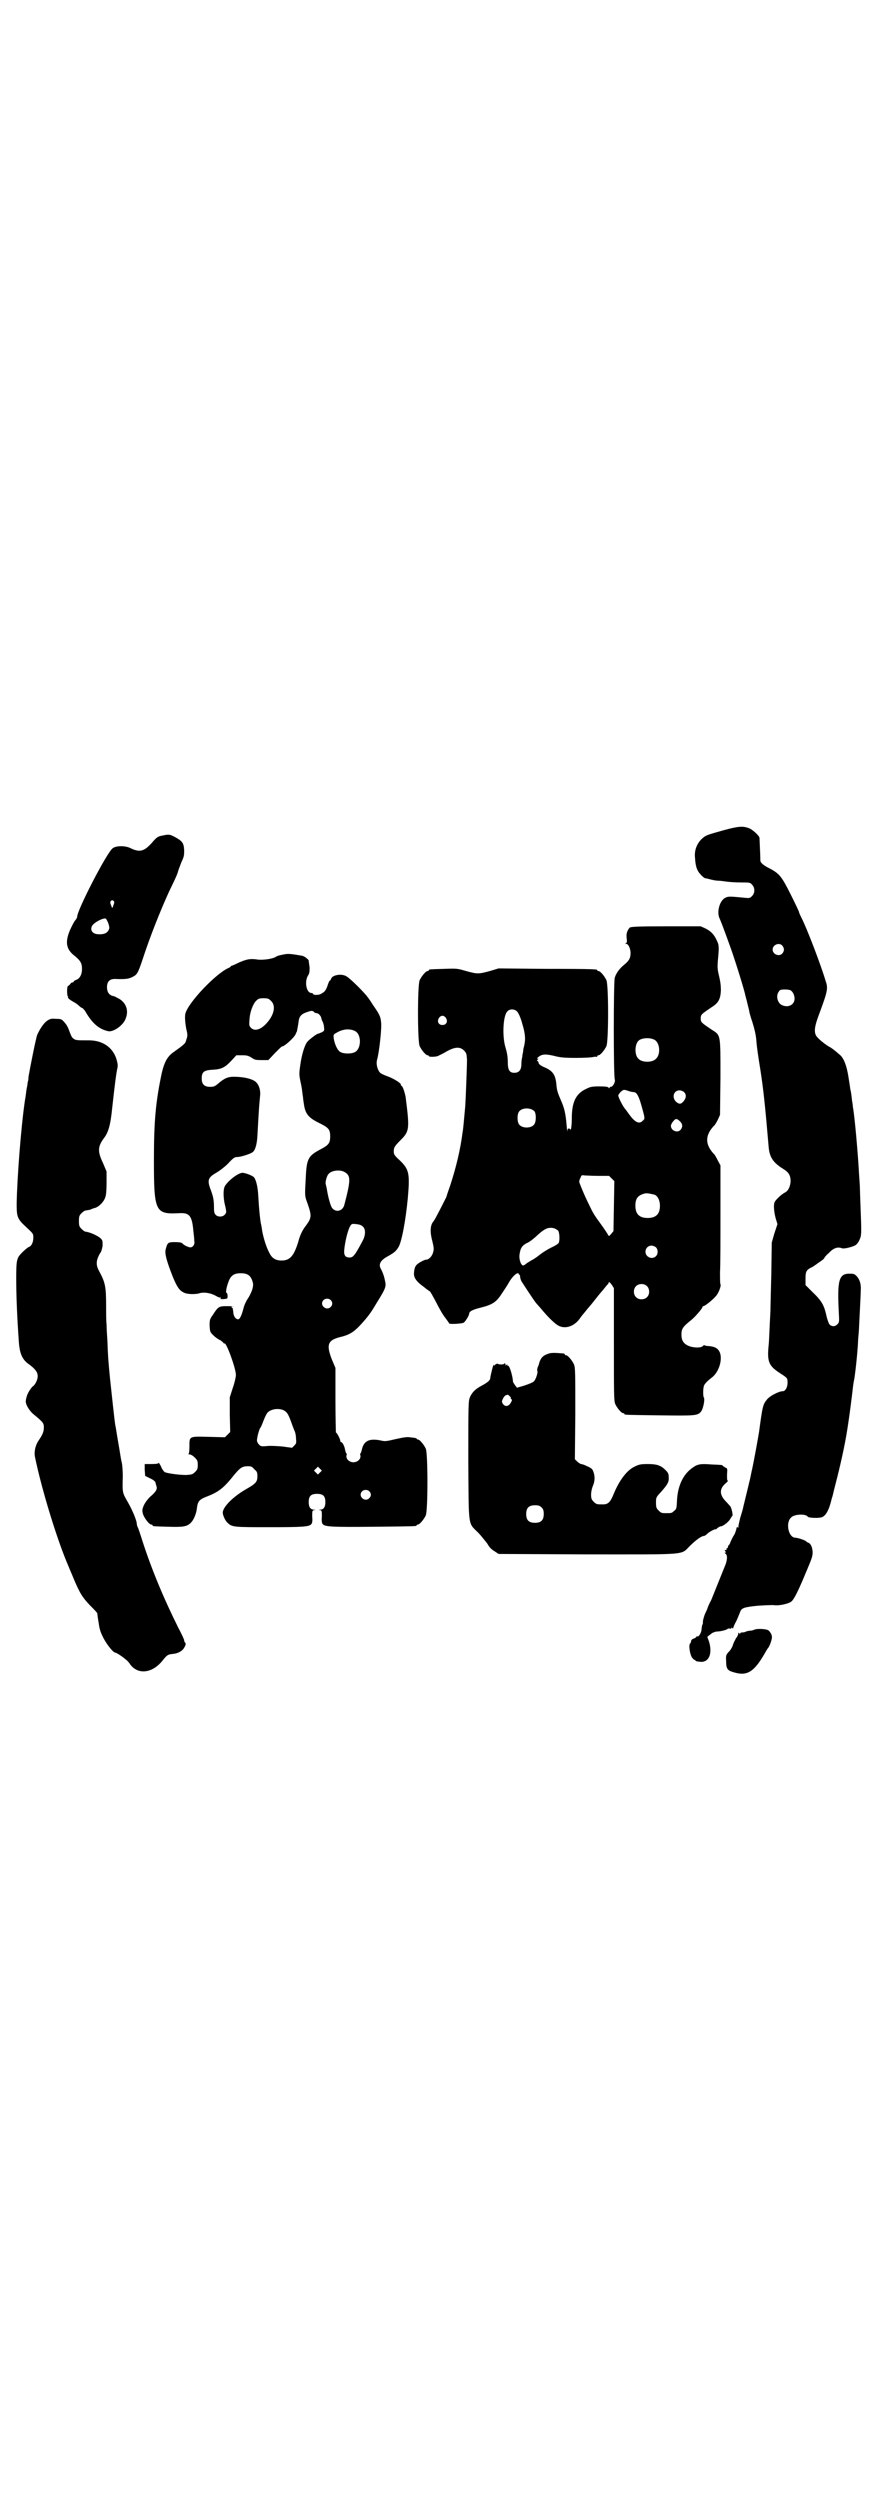 <?xml version="1.0" standalone="no"?>
<!DOCTYPE svg PUBLIC "-//W3C//DTD SVG 20010904//EN"
 "http://www.w3.org/TR/2001/REC-SVG-20010904/DTD/svg10.dtd">
<svg version="1.0" xmlns="http://www.w3.org/2000/svg"
 width="1000pt" height="2850pt" viewBox="0 0 1000 2850"
 preserveAspectRatio="xMidYMid meet">
<g transform="translate(0,2850) scale(0.5,-0.5)"
fill="#000000" stroke="none">
<path d="M1650 3807 c-39 -11 -40 -11 -50 -20 -11 -11 -17 -26 -15 -43 1 -20
5 -30 13 -38 4 -5 9 -8 9 -8 1 0 3 -1 5 -1 15 -4 21 -5 26 -5 3 0 11 -1 18 -2
7 -1 22 -2 34 -2 19 0 21 0 25 -5 7 -7 7 -19 0 -26 -5 -5 -6 -5 -16 -4 -32 3
-38 4 -45 0 -13 -6 -20 -33 -13 -47 3 -7 6 -14 23 -61 11 -30 30 -91 35 -111
0 -2 3 -11 5 -20 2 -9 5 -19 5 -22 1 -3 3 -12 6 -20 6 -19 9 -32 10 -46 1 -14
4 -34 9 -65 7 -45 11 -83 19 -177 2 -22 10 -35 33 -49 13 -8 17 -15 17 -29 -1
-11 -5 -21 -13 -25 -8 -4 -22 -17 -24 -23 -2 -7 -1 -21 3 -36 l4 -13 -7 -21
-6 -21 -1 -71 c-1 -39 -2 -77 -2 -85 -2 -34 -3 -69 -4 -77 -4 -39 0 -48 26
-65 17 -11 17 -11 17 -22 0 -10 -5 -19 -11 -19 -9 0 -30 -11 -36 -19 -9 -11
-10 -14 -18 -74 -2 -12 -12 -69 -17 -90 -2 -10 -4 -20 -5 -23 -1 -5 -9 -37
-14 -58 -1 -6 -5 -18 -7 -25 -2 -8 -4 -17 -4 -19 0 -4 -1 -4 -2 -2 -1 2 -2 0
-3 -5 -1 -4 -3 -10 -5 -13 -3 -4 -8 -15 -9 -18 0 -1 -1 -2 -2 -4 -2 -1 -3 -4
-3 -5 0 -2 -1 -3 -2 -3 -1 0 -2 -1 -1 -2 0 -2 -1 -3 -3 -2 -2 0 -2 0 0 -3 2
-2 2 -3 0 -3 -2 0 -2 0 0 -2 5 -3 5 -12 1 -24 -21 -52 -27 -67 -33 -82 -5 -9
-8 -17 -8 -17 0 -1 -2 -6 -5 -12 -3 -6 -5 -14 -6 -19 0 -4 0 -8 -1 -8 -1 0 -1
-4 -2 -9 0 -10 -7 -20 -10 -18 -1 1 -2 0 -2 -1 0 -1 -3 -3 -6 -4 -4 -1 -6 -4
-6 -6 0 -2 -1 -4 -2 -5 -4 -3 -1 -24 4 -32 3 -4 6 -6 6 -6 1 1 2 0 2 -1 0 -1
1 -2 12 -3 19 -1 27 19 19 46 l-4 11 5 4 c3 2 6 5 7 5 1 1 5 2 8 3 10 0 25 4
26 6 1 1 3 1 5 1 3 -1 4 0 4 1 0 2 0 2 2 0 1 -2 2 -1 3 3 1 3 3 7 4 9 2 3 5
10 11 25 3 9 10 11 41 14 17 1 34 2 38 1 10 -1 30 3 37 8 6 4 15 22 29 55 4
10 9 21 10 24 9 21 11 28 10 37 -1 10 -5 18 -11 19 -1 1 -3 2 -4 3 -1 2 -19 8
-24 8 -16 0 -23 34 -10 46 7 8 34 9 38 2 2 -3 26 -4 33 -1 9 4 16 17 22 43 1
2 3 10 5 19 10 38 21 84 28 124 5 30 8 51 14 100 1 11 3 24 4 28 2 10 8 62 9
91 1 12 2 23 2 26 0 2 1 21 2 41 1 20 2 40 2 46 1 12 -2 23 -9 31 -5 5 -6 6
-17 6 -24 0 -28 -15 -24 -90 1 -19 1 -21 -3 -25 -5 -6 -13 -6 -18 -1 -2 2 -6
13 -8 23 -5 22 -11 32 -32 52 l-15 15 0 15 c0 17 2 20 17 27 3 2 5 4 6 4 1 1
5 4 11 8 5 3 9 7 9 8 0 1 4 6 10 11 10 11 20 15 30 11 5 -2 24 3 31 7 3 2 7 7
9 12 4 9 5 10 3 60 -1 27 -2 54 -2 58 0 4 -1 19 -2 33 -2 40 -10 133 -14 152
0 3 -1 10 -2 15 -1 10 -2 19 -4 26 0 2 -2 14 -4 27 -4 26 -11 45 -21 52 -10 9
-18 15 -24 18 -10 6 -26 19 -29 25 -5 9 -3 22 6 46 20 54 22 61 16 78 -11 37
-43 121 -56 146 -3 6 -5 11 -5 12 0 1 -8 18 -18 38 -21 42 -26 49 -49 61 -14
7 -21 13 -21 18 0 12 -2 49 -2 52 -1 5 -17 20 -25 22 -13 5 -24 4 -57 -5z
m134 -263 c5 -6 5 -12 0 -18 -7 -8 -22 -2 -22 9 0 11 15 17 22 9z m19 -102 c5
-3 9 -11 9 -19 0 -14 -15 -22 -30 -14 -9 5 -13 21 -6 30 2 4 5 5 14 5 6 0 12
-1 13 -2z"/>
<path d="M371 3795 c-11 -2 -13 -3 -25 -17 -18 -20 -28 -22 -50 -11 -12 5 -31
5 -39 -1 -13 -9 -81 -141 -81 -156 0 -2 -2 -6 -5 -9 -3 -4 -8 -14 -12 -23 -11
-27 -8 -43 12 -58 12 -10 16 -16 16 -29 0 -13 -5 -22 -13 -25 -3 -1 -6 -3 -6
-4 0 -1 -1 -2 -3 -2 -2 0 -4 -2 -5 -4 -2 -2 -4 -4 -5 -4 -1 0 -2 -5 -2 -12 0
-7 1 -12 2 -12 1 0 1 -1 0 -1 -1 -2 3 -6 12 -11 4 -2 10 -6 13 -9 3 -3 6 -5 7
-5 1 0 4 -3 7 -7 16 -28 31 -41 52 -46 11 -3 32 11 39 25 9 18 5 37 -12 48 -6
3 -12 7 -15 7 -9 2 -14 9 -14 20 0 13 6 19 18 19 24 -1 32 0 41 5 10 5 12 9
23 42 16 49 39 107 59 151 12 25 19 39 21 47 1 4 5 14 8 22 6 12 6 16 6 27 -1
16 -4 20 -20 29 -13 7 -15 7 -29 4z m-112 -149 c2 -2 2 -4 0 -9 -3 -9 -3 -9
-6 0 -2 4 -2 7 0 9 3 2 3 2 6 0z m-12 -51 c3 -10 3 -11 0 -17 -4 -6 -11 -9
-24 -8 -17 1 -20 17 -6 26 8 6 18 10 23 10 2 0 4 -4 7 -11z"/>
<path d="M1436 3585 c-6 -7 -8 -14 -7 -23 1 -8 1 -11 -1 -12 -3 -2 -2 -2 0 -2
5 0 10 -11 10 -21 0 -12 -4 -18 -15 -27 -10 -8 -18 -19 -21 -29 -3 -10 -3
-224 0 -232 2 -5 -4 -17 -9 -17 -2 0 -3 -1 -3 -2 0 -2 -1 -2 -2 0 -1 2 -6 3
-21 3 -18 0 -21 -1 -31 -6 -23 -11 -32 -30 -32 -67 0 -11 -1 -22 -2 -24 -1 -2
-2 -2 -2 -1 0 1 -1 2 -3 2 -2 0 -3 -2 -3 -6 0 -3 -1 3 -2 15 -2 24 -5 37 -11
51 -9 21 -11 26 -12 39 -2 23 -8 32 -26 40 -10 4 -15 8 -15 12 0 1 -1 2 -2 3
-2 0 -2 1 0 3 3 2 3 2 0 2 -2 0 -1 2 3 5 8 6 17 6 37 1 12 -3 21 -4 48 -4 18
0 36 1 39 2 4 1 7 1 8 0 0 0 1 0 1 2 0 1 1 2 3 2 4 0 14 12 18 21 5 12 5 138
0 150 -4 9 -14 21 -18 21 -2 0 -3 1 -3 2 0 2 -2 3 -115 3 l-110 1 -20 -6 c-26
-7 -28 -7 -54 0 -20 6 -22 6 -50 5 -34 -1 -35 -1 -35 -3 0 -1 -1 -2 -3 -2 -4
0 -14 -12 -18 -21 -5 -11 -5 -139 0 -150 4 -9 14 -21 18 -21 2 0 3 -1 3 -2 0
-2 13 -2 20 0 4 2 13 6 21 11 18 10 30 11 39 2 6 -6 6 -8 7 -21 0 -16 -3 -91
-4 -106 -3 -33 -5 -56 -6 -59 -5 -40 -15 -81 -28 -121 -4 -11 -8 -23 -9 -27
-5 -10 -26 -52 -29 -55 -8 -9 -9 -24 -3 -46 3 -13 4 -18 2 -24 -2 -10 -10 -18
-16 -18 -4 0 -17 -7 -21 -11 -5 -4 -7 -13 -7 -23 1 -9 7 -17 21 -27 3 -2 7 -6
9 -7 3 -2 5 -4 6 -4 1 0 7 -11 14 -24 7 -14 16 -30 21 -36 5 -7 9 -12 9 -13 0
-3 28 -1 33 1 4 2 13 17 13 21 0 5 8 9 24 13 28 7 37 12 50 32 6 9 14 21 16
25 6 11 16 22 21 22 1 0 2 0 2 -1 -1 -1 0 -2 1 -2 1 0 2 -2 2 -4 0 -2 1 -7 3
-11 5 -8 28 -43 32 -48 2 -3 8 -9 13 -15 13 -16 29 -32 37 -37 15 -10 36 -5
50 13 4 6 9 12 10 13 1 1 7 9 14 17 7 8 12 15 13 16 1 1 6 8 13 16 7 8 13 16
14 17 2 1 3 3 3 5 1 2 3 0 7 -5 l5 -8 0 -128 c0 -113 0 -129 3 -136 4 -9 14
-21 18 -21 2 0 3 -1 3 -2 0 -2 2 -2 80 -3 82 -1 87 -1 95 9 5 7 9 28 6 32 -2
3 -2 22 1 28 3 5 8 10 17 17 18 13 27 47 16 62 -4 6 -11 9 -23 10 -4 0 -9 1
-9 2 -1 0 -3 0 -4 -2 -5 -5 -24 -4 -34 1 -11 5 -15 13 -15 25 0 13 3 18 22 33
9 7 26 27 26 30 0 1 1 2 2 2 4 0 26 18 31 26 5 7 10 21 8 24 -1 1 -1 14 -1 28
1 14 1 74 1 134 l0 109 -6 11 c-3 6 -7 14 -10 16 -19 21 -19 41 0 62 3 2 7 9
10 15 l5 11 1 85 c0 101 1 96 -21 110 -22 15 -24 16 -24 25 0 9 2 10 24 25 16
10 21 18 22 39 0 10 -1 19 -4 32 -4 16 -4 21 -3 35 3 31 3 36 -2 46 -6 14 -14
22 -26 28 l-11 5 -79 0 c-68 0 -80 -1 -83 -3z m-257 -191 c3 -3 8 -13 12 -28
7 -23 8 -36 4 -52 -1 -3 -2 -8 -2 -12 -1 -4 -2 -9 -2 -12 -1 -3 -2 -10 -2 -16
0 -13 -5 -20 -16 -20 -11 0 -15 6 -15 25 0 12 -2 22 -5 32 -8 25 -6 73 4 83 5
6 16 6 22 0z m-162 -15 c5 -8 1 -16 -8 -16 -9 0 -13 8 -8 16 2 3 5 5 8 5 3 0
6 -2 8 -5z m476 -50 c12 -7 14 -33 3 -43 -8 -9 -32 -9 -40 0 -9 8 -9 32 0 41
7 7 27 8 37 2z m-48 -119 c7 0 12 -9 19 -35 7 -25 7 -26 2 -30 -8 -9 -18 -4
-31 14 -2 3 -6 8 -8 11 -6 6 -17 28 -17 32 0 2 3 6 6 9 6 5 7 5 16 2 5 -2 11
-3 13 -3z m115 0 c6 -6 5 -14 -2 -22 -4 -4 -6 -5 -10 -4 -17 7 -15 30 2 30 3
0 8 -2 10 -4z m-341 -44 c4 -6 4 -24 -1 -30 -7 -9 -27 -9 -34 0 -5 6 -5 24 0
30 7 9 27 9 35 0z m333 -24 c5 -6 5 -12 0 -18 -7 -8 -22 -2 -22 9 0 2 2 7 5
10 6 8 9 7 17 -1z m-188 -123 l25 0 6 -6 6 -6 -1 -57 -1 -57 -5 -6 c-5 -6 -5
-6 -7 -3 -1 2 -8 13 -16 24 -16 22 -17 23 -28 46 -11 22 -21 47 -22 51 0 3 1
7 3 10 2 6 3 6 9 5 3 0 17 -1 31 -1z m129 -43 c7 -3 12 -13 12 -25 0 -19 -9
-28 -28 -28 -19 0 -28 9 -28 28 0 17 6 24 22 28 5 1 14 -1 22 -3z m-220 -82
c3 -5 4 -22 1 -28 -1 -2 -9 -7 -18 -11 -8 -4 -19 -11 -24 -15 -5 -4 -13 -10
-19 -13 -5 -3 -12 -7 -14 -9 -2 -2 -6 -4 -7 -3 -5 2 -9 16 -7 26 2 14 6 20 19
26 6 3 17 12 24 19 15 13 22 16 34 14 4 -1 9 -4 11 -6z m223 -38 c5 -5 5 -15
0 -20 -9 -9 -24 -2 -24 10 0 8 6 14 14 14 3 0 8 -2 10 -4z m-21 -88 c7 -6 7
-19 1 -25 -6 -7 -19 -7 -25 -1 -7 6 -7 19 -1 25 6 7 19 7 25 1z"/>
<path d="M643 3523 c-6 -1 -12 -3 -13 -4 -7 -5 -27 -8 -41 -7 -18 3 -27 1 -45
-7 -8 -4 -15 -7 -16 -7 -1 0 -2 -1 -2 -2 0 0 -2 -2 -5 -3 -29 -13 -90 -77 -98
-103 -2 -7 -1 -21 2 -37 3 -12 3 -15 0 -23 -2 -9 -3 -10 -28 -28 -15 -10 -22
-23 -28 -48 -14 -66 -18 -110 -18 -199 0 -119 3 -124 59 -121 22 1 28 -6 31
-41 1 -8 2 -17 2 -22 2 -8 -3 -15 -9 -15 -4 0 -15 5 -18 9 -2 2 -7 3 -17 3
-16 0 -17 -1 -21 -16 -3 -10 2 -27 16 -63 10 -24 15 -31 25 -36 7 -4 27 -5 38
-1 10 2 24 0 36 -7 5 -3 9 -4 10 -3 1 0 1 0 0 -2 -1 -2 1 -2 7 -2 9 1 9 1 9 7
0 4 -1 7 -2 7 -3 0 -1 13 5 28 5 12 12 17 27 17 17 0 24 -6 28 -23 1 -8 -2
-18 -10 -32 -5 -7 -10 -17 -12 -26 -4 -15 -8 -24 -12 -24 -6 0 -11 8 -11 17
-1 5 -1 9 -2 9 -1 0 -2 1 -2 2 0 1 1 2 3 1 1 -1 1 -1 1 0 -1 1 -8 1 -16 1 -17
0 -19 -2 -30 -19 -8 -11 -8 -13 -8 -26 1 -14 1 -14 9 -22 4 -4 11 -9 16 -11 4
-3 7 -6 7 -6 0 -1 1 -2 2 -1 4 3 26 -57 26 -72 0 -4 -3 -18 -7 -29 l-7 -22 0
-39 1 -40 -6 -6 -6 -6 -37 1 c-45 1 -44 2 -44 -22 0 -11 -1 -16 -2 -17 -2 0
-1 -1 2 -1 3 0 8 -3 12 -7 6 -6 7 -8 7 -17 0 -9 -1 -11 -6 -16 -6 -6 -8 -6
-20 -7 -17 0 -46 4 -50 7 -2 2 -6 7 -8 13 -3 5 -5 9 -5 8 0 -2 -5 -3 -16 -3
l-16 0 0 -13 1 -14 10 -5 c9 -4 14 -8 14 -12 0 -1 1 -4 2 -7 2 -7 -2 -13 -15
-24 -6 -6 -11 -13 -14 -19 -4 -10 -4 -11 -2 -20 3 -9 14 -24 19 -24 2 0 3 -1
3 -2 0 -2 1 -2 36 -3 33 -1 43 0 52 10 6 6 12 21 13 32 2 16 5 20 23 27 26 10
38 19 61 48 14 17 19 21 32 21 8 0 10 -1 15 -7 6 -5 7 -7 7 -16 0 -13 -4 -17
-27 -30 -29 -17 -52 -40 -52 -53 0 -6 6 -19 11 -23 10 -10 15 -10 95 -10 77 0
91 1 96 7 2 2 3 8 2 17 0 13 0 14 4 15 5 0 5 0 0 1 -8 0 -12 6 -12 17 0 14 5
19 19 19 14 0 19 -5 19 -19 0 -11 -4 -17 -12 -17 -5 -1 -5 -1 0 -1 4 -1 4 -2
4 -15 -1 -9 0 -15 2 -17 5 -6 20 -7 116 -6 96 1 98 1 98 3 0 1 1 2 3 2 4 0 14
12 18 21 5 11 5 141 0 152 -4 9 -14 21 -18 21 -2 0 -3 1 -3 2 0 1 -1 1 -2 1
-2 1 -7 1 -13 2 -7 1 -14 0 -32 -4 -22 -5 -24 -6 -36 -3 -26 5 -38 -2 -42 -22
-1 -4 -2 -7 -3 -8 -1 0 -1 -2 0 -5 1 -8 -7 -15 -16 -15 -9 0 -17 7 -16 15 1 3
1 5 0 5 -1 1 -2 4 -3 8 -1 8 -6 18 -9 18 -1 0 -2 1 -2 3 0 4 -8 19 -10 19 0 0
-1 33 -1 74 l0 73 -8 19 c-13 33 -10 44 17 51 25 6 34 12 56 37 12 14 17 21
30 43 20 32 21 36 18 49 -2 10 -5 19 -10 28 -5 10 0 19 17 28 14 8 18 11 24
21 7 12 16 59 21 111 5 57 3 66 -19 87 -12 11 -13 13 -13 20 0 9 2 12 17 27
19 19 19 26 10 97 -2 11 -7 25 -9 25 -1 0 -2 2 -2 4 -2 4 -18 14 -33 19 -5 2
-12 5 -14 7 -6 6 -10 20 -7 30 5 18 11 73 9 86 -1 12 -4 18 -18 38 -5 8 -11
17 -13 19 -7 10 -39 42 -48 47 -11 7 -33 3 -35 -6 -1 -2 -2 -4 -3 -4 -1 0 -3
-5 -5 -11 -4 -12 -7 -15 -17 -20 -6 -2 -16 -2 -16 1 0 1 -2 2 -4 2 -11 0 -16
25 -8 39 4 6 4 9 4 20 -1 6 -2 13 -2 15 -1 3 -11 11 -16 11 -28 5 -32 5 -45 2z
m-25 -105 c12 -11 7 -33 -11 -52 -13 -14 -27 -18 -35 -9 -4 4 -4 6 -3 19 1 17
8 35 15 42 5 5 7 6 17 6 10 0 12 -1 17 -6z m98 -25 c1 -2 4 -3 6 -3 4 0 10 -6
11 -12 0 -2 2 -6 3 -8 1 -2 3 -8 3 -13 1 -7 0 -8 -6 -11 -3 -1 -7 -3 -8 -3 -3
0 -24 -16 -26 -21 -5 -8 -11 -27 -14 -49 -3 -20 -3 -23 0 -38 2 -9 4 -19 4
-23 1 -4 1 -10 2 -13 0 -3 1 -10 2 -16 3 -23 11 -32 36 -44 20 -10 24 -14 24
-30 0 -16 -4 -20 -23 -30 -28 -15 -31 -21 -33 -70 -2 -36 -2 -36 4 -52 10 -29
10 -33 -3 -51 -8 -10 -14 -22 -18 -38 -10 -32 -19 -42 -38 -42 -13 0 -22 5
-28 18 -7 13 -13 33 -16 49 -1 7 -2 14 -3 17 -2 11 -4 29 -6 63 -1 21 -5 37
-10 43 -4 4 -20 10 -26 10 -9 0 -31 -16 -40 -30 -4 -7 -4 -23 -1 -39 5 -21 5
-22 0 -27 -5 -5 -15 -5 -20 0 -3 3 -4 7 -4 15 0 16 -1 25 -7 41 -9 23 -7 29
12 40 7 4 19 13 27 21 12 13 15 15 21 15 8 0 30 7 35 11 6 4 10 18 11 37 4 72
4 68 6 90 2 15 -3 29 -12 35 -9 6 -27 10 -48 10 -14 0 -22 -4 -36 -16 -7 -6
-10 -7 -18 -7 -13 0 -19 6 -19 19 0 15 5 19 25 20 20 1 28 5 43 21 l11 12 13
0 c11 0 14 -1 21 -5 7 -5 9 -6 23 -6 l16 0 15 16 c8 8 15 15 16 15 6 0 30 22
32 30 0 1 1 2 2 4 1 5 3 15 4 23 1 11 6 17 18 21 11 4 13 4 17 1z m94 -44 c15
-8 14 -41 -1 -48 -8 -4 -24 -4 -32 0 -7 3 -14 18 -16 32 -1 8 0 9 6 12 3 2 7
4 8 4 1 1 5 2 9 3 8 2 19 1 26 -3z m-23 -322 c13 -8 13 -18 -2 -75 -4 -13 -18
-17 -27 -7 -4 4 -10 26 -13 46 -1 4 -2 8 -2 9 -2 3 2 19 6 23 7 9 28 11 38 4z
m41 -124 c6 -6 6 -19 -1 -32 -18 -34 -22 -39 -31 -38 -9 0 -12 6 -11 17 2 21
9 48 14 55 3 5 4 5 14 4 7 -1 11 -2 15 -6z m-74 -167 c5 -5 5 -11 0 -16 -10
-10 -27 5 -16 16 4 4 12 4 16 0z m-108 -251 c8 -4 11 -8 18 -27 3 -9 7 -19 8
-21 1 -2 3 -9 3 -16 1 -11 1 -12 -4 -17 l-5 -5 -22 3 c-12 1 -28 2 -35 1 -12
-1 -14 -1 -18 3 -3 3 -5 7 -5 10 0 6 5 26 8 29 1 1 4 8 7 16 3 8 7 16 9 18 7
8 24 11 36 6z m84 -142 l-5 -5 -4 4 -5 5 4 4 5 5 4 -4 5 -5 -4 -4z m112 -43
c5 -5 5 -11 0 -16 -10 -10 -27 5 -16 16 4 4 12 4 16 0z"/>
<path d="M108 3373 c-8 -5 -17 -19 -23 -32 -3 -7 -17 -78 -20 -96 0 -5 -1 -11
-2 -13 0 -3 -1 -9 -2 -13 -1 -4 -2 -17 -4 -27 -9 -60 -18 -178 -19 -236 0 -30
1 -35 22 -54 16 -15 16 -15 16 -24 0 -10 -4 -19 -10 -21 -5 -2 -21 -17 -24
-23 -4 -8 -5 -15 -5 -49 0 -40 2 -88 6 -145 2 -27 8 -41 25 -52 13 -10 18 -17
18 -26 0 -7 -5 -18 -10 -22 -5 -3 -14 -18 -15 -24 -1 -3 -2 -7 -2 -9 -2 -7 7
-23 18 -32 22 -18 23 -20 23 -30 0 -9 -3 -16 -11 -28 -8 -11 -12 -27 -9 -40
15 -73 51 -191 77 -250 1 -3 6 -14 10 -24 15 -36 21 -45 38 -63 9 -9 17 -17
17 -19 0 -1 1 -11 3 -21 2 -16 5 -23 11 -35 8 -15 22 -33 27 -33 2 0 15 -8 23
-15 3 -2 8 -7 11 -12 18 -24 50 -20 73 8 11 14 13 15 24 16 12 1 23 7 27 16 3
5 3 8 1 10 -1 1 -2 3 -2 5 0 2 -6 15 -13 28 -33 66 -61 133 -82 198 -5 16 -10
31 -11 32 -1 2 -2 6 -2 7 0 8 -10 32 -21 51 -12 21 -12 20 -11 58 0 12 -1 25
-2 30 -3 12 -3 17 -9 51 -3 17 -5 32 -6 35 -2 12 -8 69 -12 106 -4 41 -5 54
-6 86 -1 14 -2 31 -2 39 -1 7 -1 26 -1 41 0 45 -2 54 -16 80 -6 11 -7 19 -3
30 2 5 5 11 7 13 1 2 3 8 4 15 0 10 0 12 -4 16 -7 7 -26 15 -36 16 -1 0 -5 3
-8 6 -5 5 -6 7 -6 18 0 11 1 13 6 18 3 3 7 6 9 6 5 1 7 1 11 2 2 1 6 3 11 4 9
3 20 14 23 24 2 4 3 17 3 33 l0 26 -8 19 c-13 27 -12 38 2 57 10 13 15 29 19
70 6 54 9 78 12 91 1 6 0 11 -3 21 -9 26 -32 41 -62 41 -25 0 -30 0 -34 3 -5
3 -6 5 -12 21 -2 6 -6 13 -10 17 -6 7 -7 8 -19 8 -11 1 -14 0 -20 -4z"/>
<path d="M1249 2613 c-12 -4 -17 -11 -20 -23 0 -2 -2 -5 -3 -8 -1 -3 -1 -6 -1
-7 3 -2 -3 -21 -8 -25 -2 -2 -12 -6 -21 -9 l-17 -5 -4 5 c-2 3 -4 6 -5 8 -1
15 -8 37 -11 37 -2 0 -3 1 -2 3 1 1 0 1 -2 -1 -2 -2 -3 -2 -2 -1 0 2 0 3 -1 4
-1 1 -2 1 -2 0 0 -1 -3 -2 -7 -2 -4 0 -7 1 -7 1 0 2 -7 0 -8 -3 -1 -1 -2 -1
-2 1 0 6 -7 -22 -8 -30 0 -5 -6 -10 -19 -17 -15 -8 -22 -15 -27 -26 -4 -9 -4
-14 -4 -145 1 -155 -1 -141 22 -164 7 -7 16 -19 21 -25 5 -9 10 -14 17 -18 l9
-6 201 -1 c233 0 214 -2 235 19 14 14 27 23 32 23 2 0 5 2 8 5 5 5 19 12 19
10 0 -1 2 1 4 3 3 2 6 4 8 4 5 0 19 11 22 18 2 3 4 6 4 6 2 0 -1 15 -4 21 -2
2 -6 7 -10 11 -16 16 -16 30 0 43 3 3 5 5 4 5 -2 0 -2 3 -2 14 1 14 1 14 -4
16 -3 2 -6 4 -6 4 0 2 -1 2 -25 3 -25 2 -32 1 -43 -7 -21 -14 -34 -40 -36 -73
-1 -20 -1 -22 -7 -26 -5 -5 -6 -5 -17 -5 -11 0 -12 0 -18 6 -5 5 -6 7 -6 18 0
12 0 12 12 25 14 16 18 22 17 33 0 7 -1 10 -7 16 -11 11 -20 14 -41 14 -16 0
-20 -1 -30 -6 -17 -8 -34 -30 -47 -61 -8 -20 -13 -25 -25 -25 -14 0 -15 0 -21
6 -5 5 -6 7 -6 17 0 6 2 14 4 19 5 11 5 23 1 33 -2 6 -5 8 -14 12 -6 3 -12 5
-13 5 -1 -1 -5 2 -9 5 l-6 6 1 104 c0 91 0 105 -3 112 -4 9 -14 21 -18 21 -2
0 -3 1 -3 2 0 1 -1 1 -2 2 -22 2 -30 2 -37 -1z m-86 -97 c2 -2 3 -4 2 -4 -1 0
-1 -1 1 -2 2 -1 2 -3 -1 -8 -5 -9 -13 -10 -18 -3 -3 5 -3 6 0 12 3 6 5 8 11 9
1 0 3 -2 5 -4z m72 -253 c4 -4 5 -7 5 -15 0 -14 -6 -20 -20 -20 -14 0 -20 6
-20 20 0 14 6 20 20 20 8 0 11 -1 15 -5z"/>
<path d="M1722 1985 c-4 -2 -9 -3 -11 -3 -3 0 -7 -1 -10 -2 -3 -2 -8 -2 -9 -2
-2 0 -4 -1 -4 -2 0 -2 -1 -2 -2 0 -1 2 -2 2 -2 1 -1 -5 -1 -6 -6 -13 -2 -4 -6
-11 -7 -16 -2 -5 -6 -12 -10 -15 -5 -6 -6 -8 -5 -21 0 -17 3 -21 18 -25 30 -9
46 1 71 45 3 5 5 9 7 11 1 1 4 7 6 13 3 10 3 12 1 18 -2 4 -5 8 -7 9 -5 3 -22
4 -30 2z"/>
</g>
</svg>
